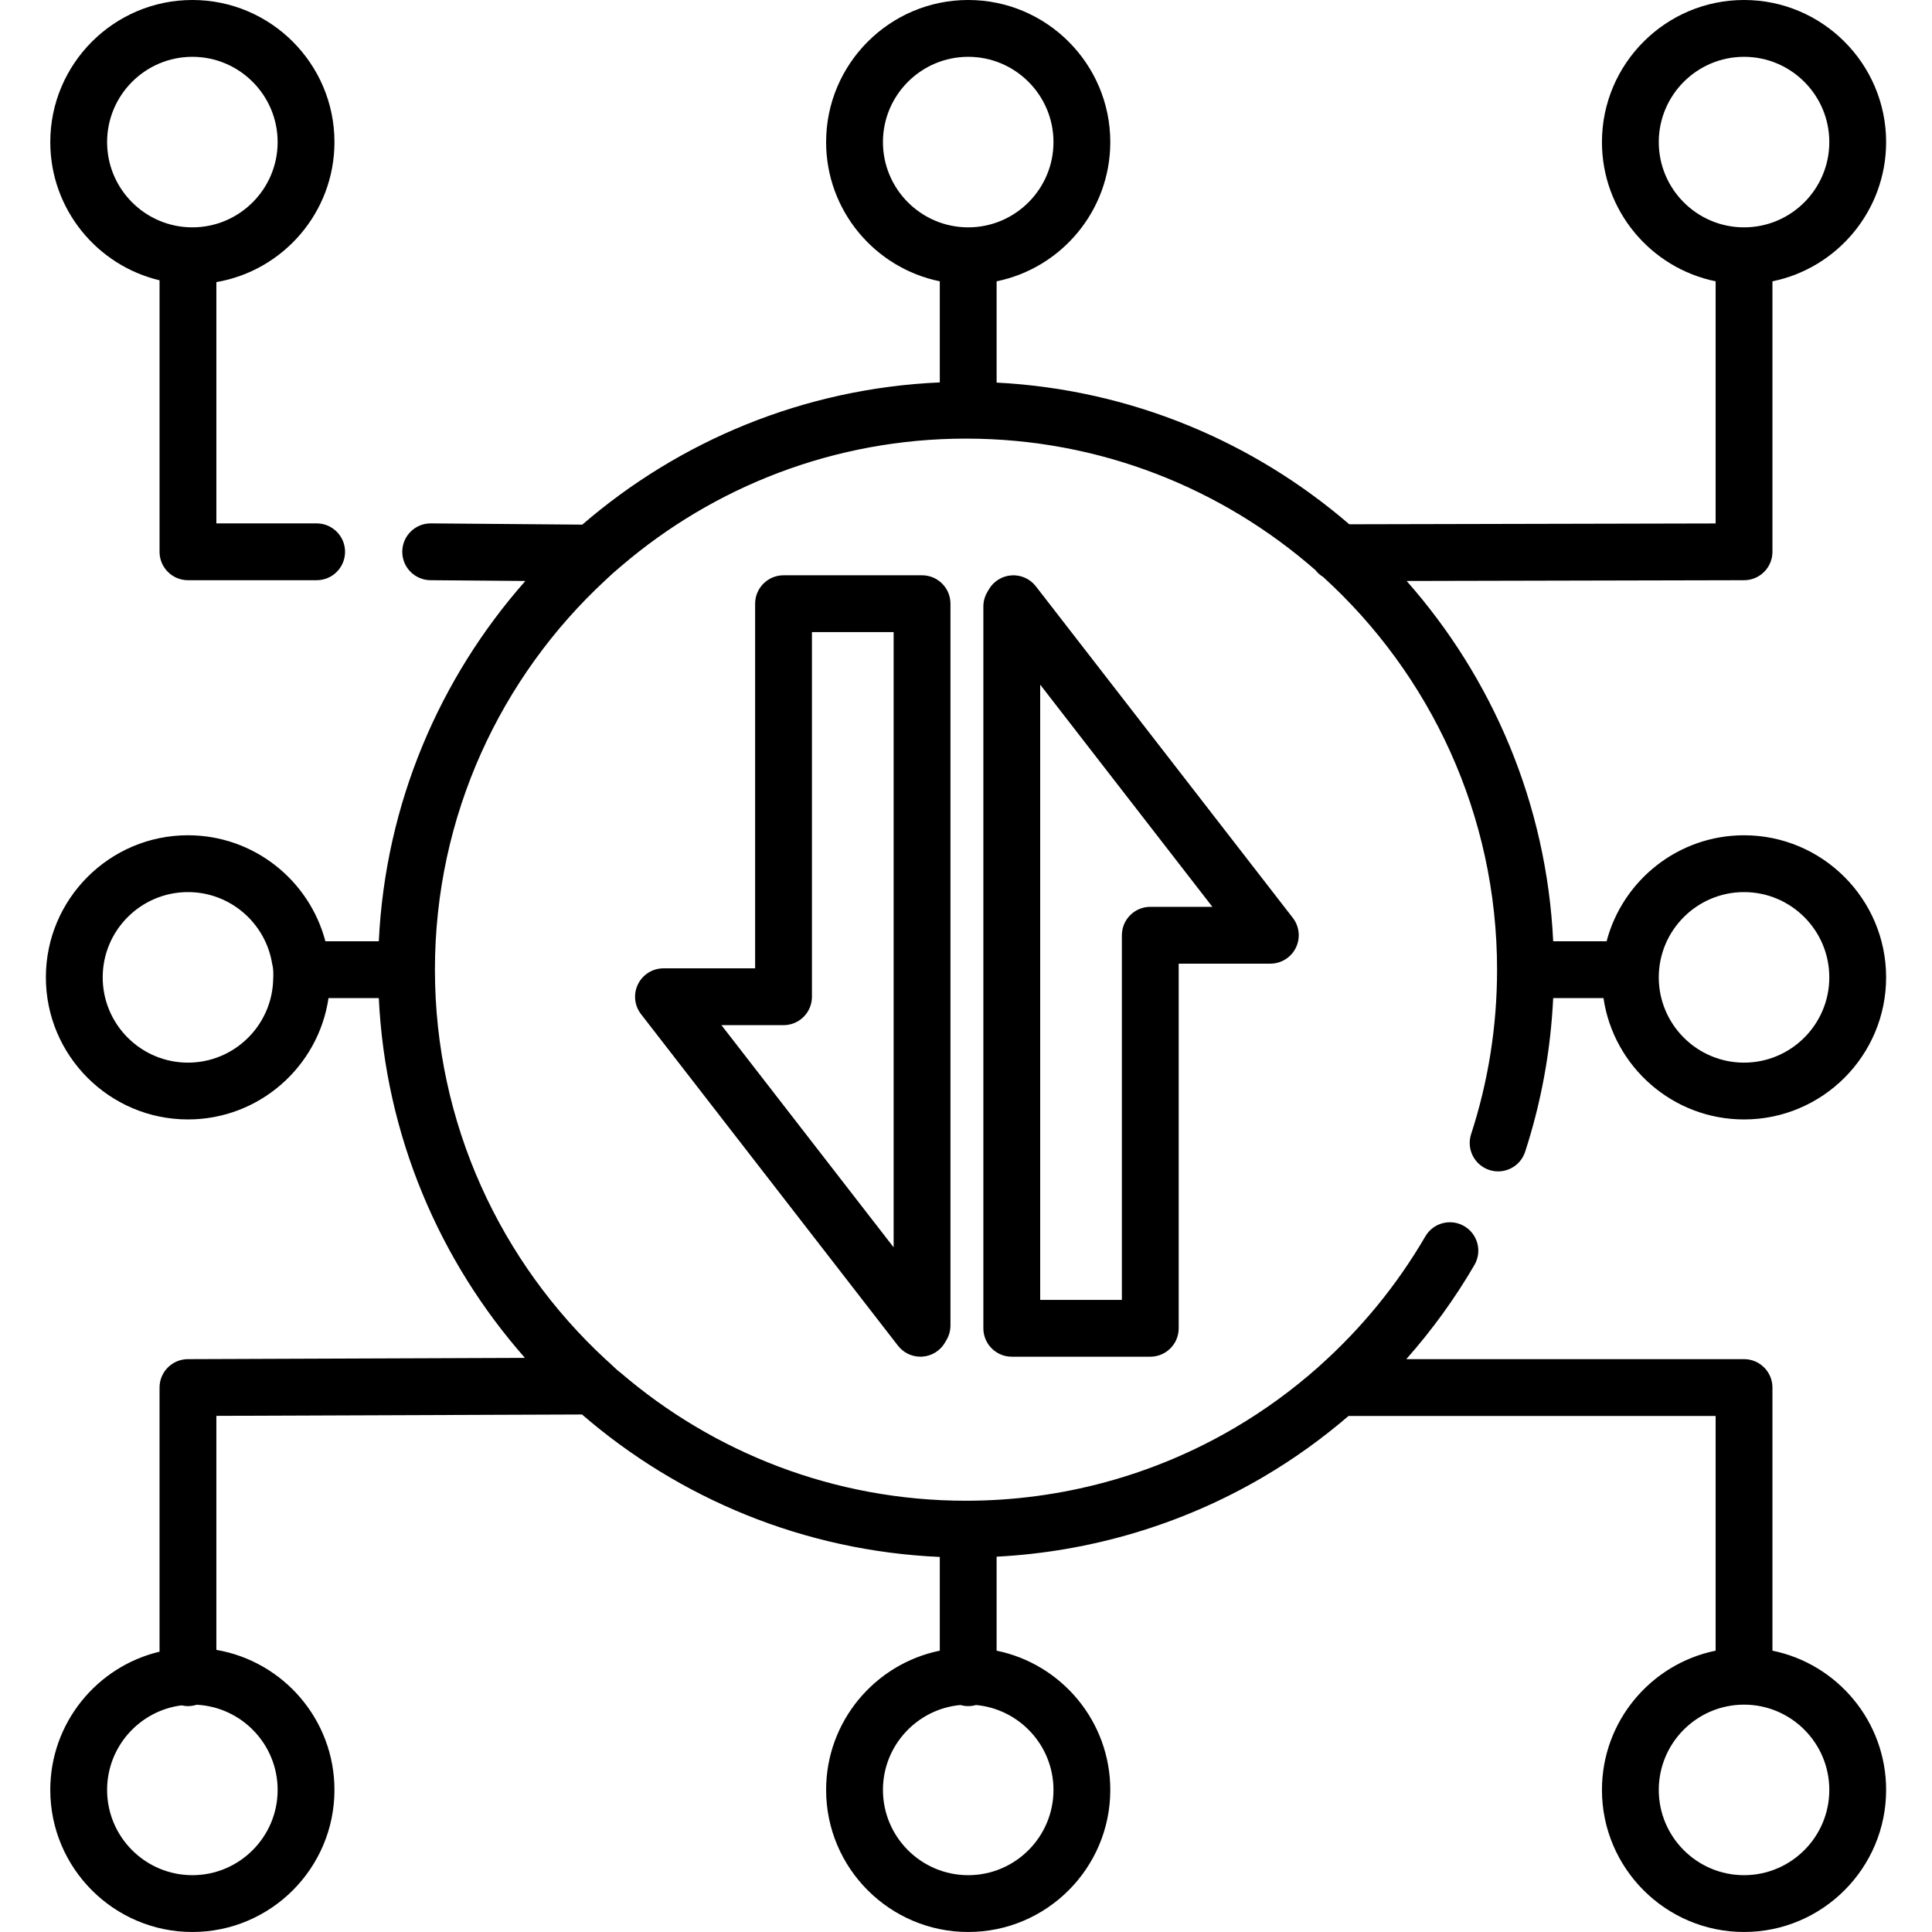<svg id="Capa_1" enable-background="new 0 0 510.052 510.052" height="512" viewBox="0 0 510.052 510.052" width="512" xmlns="http://www.w3.org/2000/svg"><path d="m393.186 308.881c3.939 1.281 8.171-.872 9.453-4.811 4.267-13.114 6.745-26.729 7.404-40.57h13.28c2.658 18.098 18.283 32.037 37.107 32.037 20.683 0 37.51-16.827 37.51-37.511s-16.827-37.511-37.51-37.511c-17.393 0-32.055 11.9-36.281 27.985h-14.104c-1.74-36.372-16.061-69.498-38.693-95.122l89.095-.2c4.136-.009 7.483-3.364 7.483-7.5v-71.411c17.101-3.484 30.01-18.641 30.01-36.756 0-20.684-16.827-37.511-37.51-37.511-20.684 0-37.511 16.827-37.511 37.511 0 18.116 12.909 33.272 30.011 36.756v63.927l-96.72.217c-25.282-21.785-57.636-35.577-93.102-37.405v-26.74c17.102-3.484 30.011-18.641 30.011-36.756 0-20.683-16.827-37.51-37.511-37.51s-37.511 16.827-37.511 37.511c0 18.116 12.909 33.272 30.011 36.756v26.692c-35.973 1.586-68.804 15.468-94.377 37.546l-39.967-.328c-.021 0-.042 0-.063 0-4.113 0-7.465 3.317-7.499 7.438-.034 4.142 3.297 7.527 7.438 7.561l25.056.206c-22.63 25.624-36.95 58.747-38.689 95.117h-14.104c-4.226-16.085-18.889-27.985-36.281-27.985-20.683 0-37.51 16.827-37.51 37.511s16.827 37.511 37.51 37.511c18.824 0 34.449-13.939 37.107-32.037h13.278c1.736 36.309 16.01 69.382 38.574 94.988l-88.988.334c-4.131.016-7.472 3.369-7.472 7.5v69.729c-16.519 3.922-28.847 18.788-28.847 36.49 0 20.684 16.827 37.511 37.511 37.511s37.511-16.827 37.511-37.511c0-18.523-13.499-33.944-31.175-36.965v-61.782l96.535-.362c25.584 22.115 58.444 36.021 94.451 37.609v24.744c-17.102 3.484-30.011 18.641-30.011 36.756 0 20.684 16.827 37.511 37.511 37.511s37.511-16.827 37.511-37.511c0-18.116-12.909-33.272-30.011-36.756v-24.813c24.844-1.292 49.047-8.498 70.449-21.076 7.97-4.684 15.477-10.081 22.461-16.074h96.912v61.962c-17.102 3.484-30.011 18.641-30.011 36.756 0 20.684 16.827 37.511 37.511 37.511 20.683 0 37.51-16.827 37.51-37.511 0-18.116-12.909-33.272-30.01-36.756v-69.463c0-4.142-3.357-7.5-7.5-7.5h-89.166c6.781-7.659 12.824-15.983 17.994-24.867 2.083-3.58.87-8.171-2.71-10.254s-8.173-.87-10.255 2.71c-7.427 12.763-16.839 24.255-27.787 34.061-.246.197-.479.41-.698.636-6.742 5.957-14.059 11.276-21.852 15.856-21.415 12.586-45.942 19.239-70.931 19.239-34.805 0-66.684-12.752-91.222-33.824-1.189-.826-2.111-1.96-3.842-3.426-27.738-25.632-45.14-62.296-45.14-102.953 0-40.66 17.404-77.326 45.146-102.958 1.724-1.623 1.724-1.623 3.995-3.555 24.517-20.991 56.333-33.689 91.063-33.689 35.292 0 67.575 13.112 92.247 34.714.565.727 1.259 1.344 2.05 1.823 28.188 25.662 45.907 62.634 45.907 103.666 0 14.842-2.306 29.454-6.854 43.428-1.281 3.94.874 8.172 4.812 9.454zm67.244-73.366c12.412 0 22.51 10.098 22.51 22.511s-10.098 22.511-22.51 22.511-22.511-10.098-22.511-22.511 10.099-22.511 22.511-22.511zm-22.511-198.004c0-12.413 10.099-22.511 22.511-22.511s22.51 10.098 22.51 22.511-10.098 22.511-22.51 22.511-22.511-10.099-22.511-22.511zm-364.623 435.03c0 12.413-10.099 22.511-22.511 22.511s-22.511-10.098-22.511-22.511c0-11.443 8.584-20.912 19.65-22.323.546.126 1.112.2 1.697.2.8 0 1.569-.128 2.292-.36 11.89.59 21.383 10.449 21.383 22.483zm409.644 0c0 12.413-10.098 22.511-22.51 22.511s-22.511-10.098-22.511-22.511 10.099-22.511 22.511-22.511 22.51 10.098 22.51 22.511zm-204.821 0c0 12.413-10.099 22.511-22.511 22.511s-22.511-10.098-22.511-22.511c0-11.721 9.007-21.374 20.461-22.413.652.185 1.338.291 2.05.291s1.397-.105 2.05-.291c11.454 1.039 20.461 10.692 20.461 22.413zm-228.497-192.004c-12.412 0-22.51-10.098-22.51-22.511s10.098-22.511 22.51-22.511c11.203 0 20.519 8.228 22.228 18.958.457 1.587.272 3.763.272 4.005-.244 12.204-10.24 22.059-22.5 22.059zm183.475-243.026c0-12.413 10.099-22.511 22.511-22.511s22.511 10.098 22.511 22.511-10.099 22.511-22.511 22.511-22.511-10.099-22.511-22.511z"/><path d="m42.122 74v71.677c0 4.142 3.357 7.5 7.5 7.5h33.973c4.143 0 7.5-3.358 7.5-7.5s-3.357-7.5-7.5-7.5h-26.473v-63.701c17.676-3.021 31.175-18.441 31.175-36.965-.001-20.684-16.828-37.511-37.511-37.511s-37.511 16.827-37.511 37.511c0 17.701 12.328 32.567 28.847 36.489zm8.664-59c12.412 0 22.511 10.098 22.511 22.511s-10.099 22.51-22.511 22.51-22.511-10.098-22.511-22.51 10.099-22.511 22.511-22.511z"/><path d="m206.855 151.878c-4.143 0-7.5 3.358-7.5 7.5v96.265h-24.195c-2.862 0-5.475 1.629-6.734 4.199-1.26 2.57-.947 5.633.807 7.895l67.835 87.53c1.426 1.84 3.618 2.906 5.927 2.906.17 0 .34-.006.511-.018 2.493-.169 4.738-1.57 5.986-3.735l.427-.74c.658-1.139 1.004-2.432 1.004-3.748v-190.554c0-4.142-3.357-7.5-7.5-7.5zm29.066 177.425-45.461-58.66h16.395c4.143 0 7.5-3.358 7.5-7.5v-96.265h21.566z"/><path d="m267.033 151.896c-2.492.168-4.736 1.566-5.987 3.729l-.428.74c-.659 1.141-1.007 2.436-1.007 3.754v190.555c0 4.142 3.357 7.5 7.5 7.5h36.566c4.143 0 7.5-3.358 7.5-7.5v-96.265h24.196c2.862 0 5.475-1.629 6.734-4.199 1.26-2.57.947-5.633-.807-7.895l-67.835-87.53c-1.529-1.975-3.954-3.054-6.432-2.889zm7.578 28.852 45.462 58.661h-16.396c-4.143 0-7.5 3.358-7.5 7.5v96.265h-21.566z"/></svg>